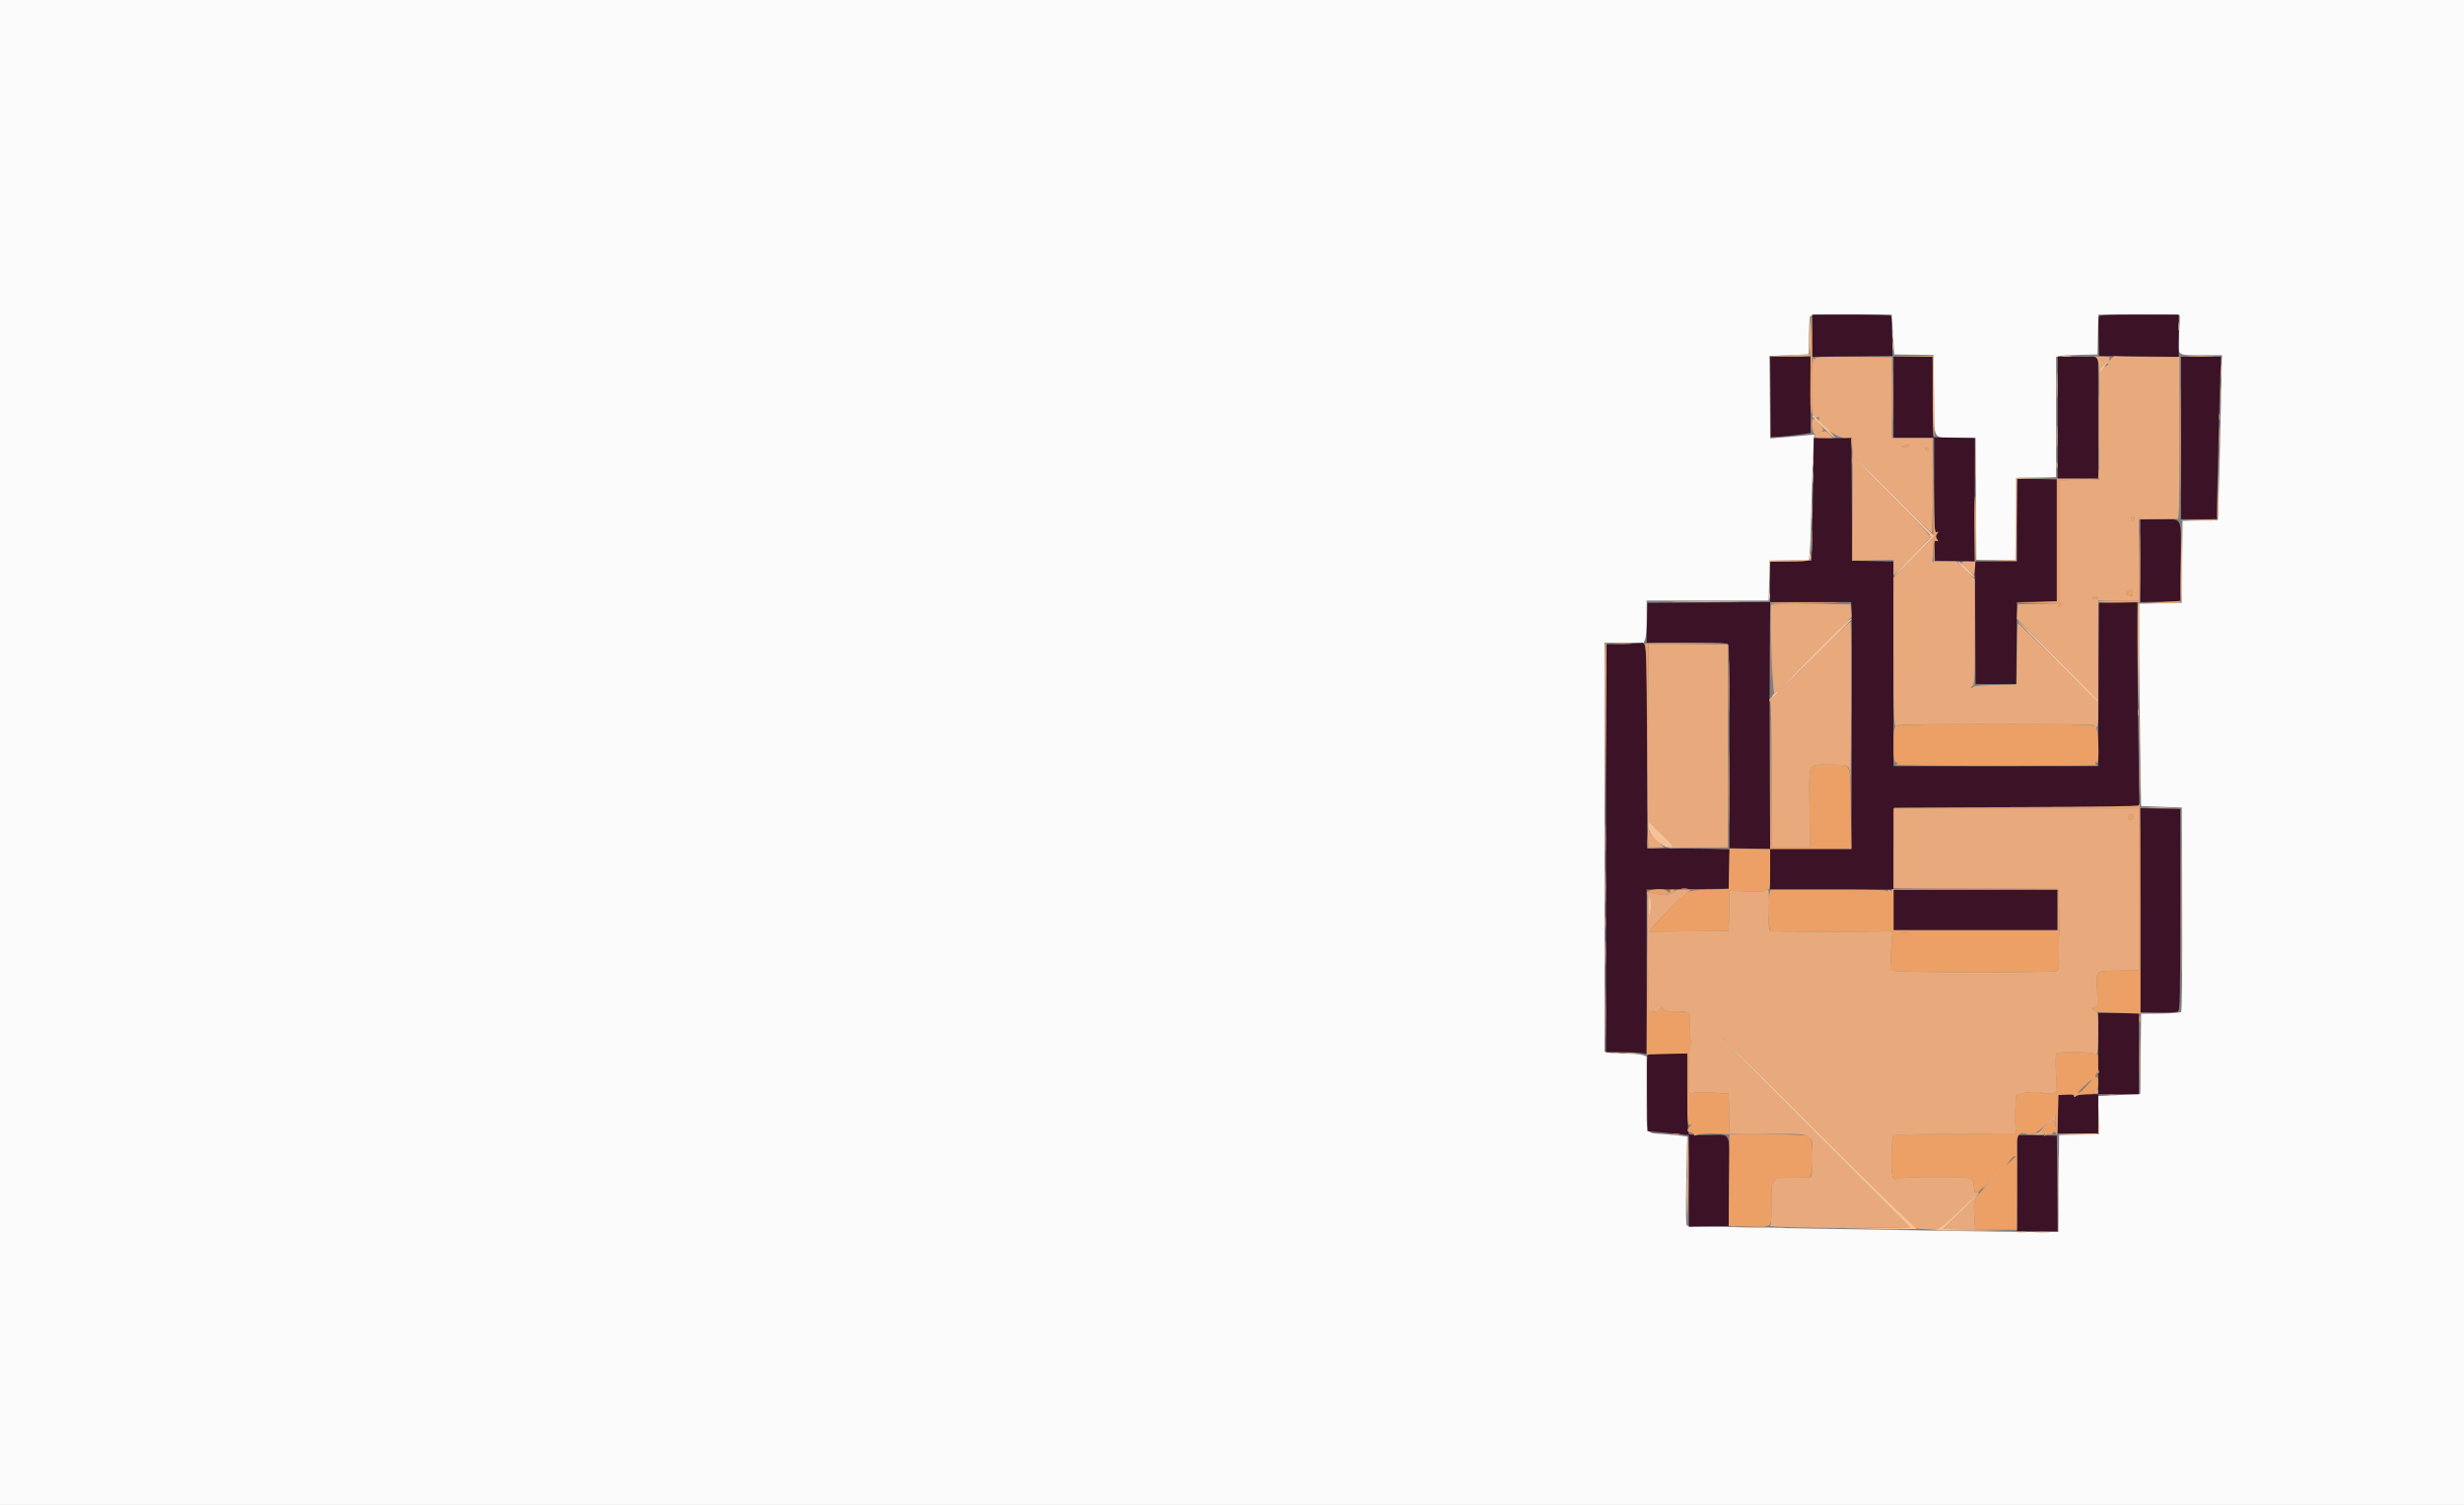 <svg id="svg" version="1.1" xmlns="http://www.w3.org/2000/svg" xmlns:xlink="http://www.w3.org/1999/xlink" width="400" height="244.308" viewBox="0, 0, 400,244.308"><rect x="0" y="0" width="400" height="244.308" fill="#808080" stroke="none"/><g id="svgg"><path id="path0" d="M0.000 122.175 L 0.000 244.349 200.000 244.349 L 400.000 244.349 400.000 122.175 L 400.000 0.000 200.000 0.000 L 0.000 0.000 0.000 122.175 M307.257 53.696 C 307.344 55.141,307.437 56.597,307.464 56.933 L 307.514 57.544 310.690 57.584 L 313.867 57.624 313.932 64.170 C 314.008 71.792,313.610 71.049,317.626 71.065 L 320.709 71.078 320.772 80.988 L 320.836 90.898 324.006 90.898 L 327.176 90.898 327.241 84.239 L 327.306 77.581 330.544 77.513 L 333.781 77.445 333.781 67.682 L 333.781 57.920 334.331 57.792 C 334.633 57.722,336.145 57.637,337.691 57.604 L 340.501 57.544 340.569 54.307 L 340.637 51.069 347.187 51.069 C 350.789 51.069,353.785 51.117,353.844 51.176 C 353.902 51.235,353.860 52.627,353.749 54.269 C 353.504 57.897,353.243 57.658,357.446 57.663 L 360.707 57.666 360.530 66.280 C 360.433 71.017,360.285 77.037,360.201 79.658 L 360.049 84.423 357.182 84.492 L 354.314 84.560 354.249 91.211 L 354.184 97.862 350.703 97.930 L 347.221 97.998 347.255 105.138 C 347.274 109.065,347.356 116.457,347.438 121.564 L 347.587 130.849 350.886 130.971 L 354.184 131.093 354.247 147.573 C 354.286 157.661,354.221 164.142,354.080 164.283 C 353.953 164.410,352.440 164.526,350.718 164.541 L 347.587 164.569 347.522 171.075 L 347.457 177.580 344.032 177.756 L 340.607 177.933 340.676 181.025 L 340.745 184.117 337.511 184.185 L 334.277 184.254 334.212 192.127 L 334.148 200.000 330.483 200.000 C 328.467 200.000,322.034 199.917,316.188 199.815 C 310.342 199.713,298.473 199.514,289.813 199.373 C 281.153 199.232,273.961 199.050,273.831 198.970 C 273.681 198.878,273.652 196.194,273.751 191.675 L 273.908 184.525 272.995 184.394 C 272.494 184.322,271.203 184.196,270.128 184.114 C 266.998 183.875,267.318 184.615,267.318 177.620 L 267.318 171.521 266.691 171.283 C 266.347 171.152,265.151 171.045,264.034 171.045 C 262.917 171.045,261.660 170.976,261.240 170.892 L 260.476 170.739 260.476 137.538 L 260.476 104.337 263.659 104.337 L 266.842 104.337 267.080 103.710 C 267.211 103.366,267.318 101.826,267.318 100.290 L 267.318 97.495 277.214 97.495 L 287.111 97.495 287.153 96.701 C 287.176 96.265,287.203 94.808,287.214 93.464 L 287.233 91.020 290.454 90.952 L 293.675 90.884 293.804 89.608 C 293.875 88.906,293.994 85.583,294.068 82.224 C 294.142 78.864,294.274 74.863,294.360 73.333 L 294.517 70.552 292.952 70.702 C 292.091 70.785,290.480 70.923,289.371 71.010 L 287.355 71.169 287.328 66.189 C 287.312 63.450,287.285 60.440,287.266 59.499 L 287.233 57.789 290.409 57.666 L 293.586 57.544 293.650 54.612 C 293.685 52.999,293.764 51.542,293.826 51.374 C 293.911 51.140,295.476 51.069,300.519 51.069 L 307.100 51.069 307.257 53.696 " stroke="none" fill="#fbfbfb" fill-rule="evenodd"></path><path id="path1" d="M294.197 54.494 L 294.197 57.919 300.713 57.854 L 307.229 57.789 307.170 54.620 C 307.137 52.877,307.057 51.365,306.992 51.260 C 306.927 51.155,304.022 51.069,300.535 51.069 L 294.197 51.069 294.197 54.494 M340.730 51.388 C 340.662 51.563,340.638 53.075,340.676 54.748 L 340.745 57.789 347.221 57.857 L 353.696 57.925 353.696 54.497 L 353.696 51.069 347.274 51.069 C 342.216 51.069,340.826 51.137,340.730 51.388 M287.423 64.439 L 287.477 70.967 288.699 70.911 C 289.371 70.880,290.823 70.729,291.926 70.576 L 293.932 70.297 293.944 64.104 L 293.956 57.911 290.662 57.911 L 287.369 57.911 287.423 64.439 M307.392 64.508 L 307.392 71.106 310.690 71.106 L 313.989 71.106 313.989 78.829 C 313.989 85.560,314.036 86.534,314.352 86.413 C 314.651 86.298,314.665 86.354,314.428 86.733 C 314.204 87.092,314.212 87.279,314.466 87.585 C 314.745 87.922,314.733 87.955,314.378 87.819 C 314.011 87.678,313.973 87.847,314.038 89.340 L 314.111 91.020 317.262 91.076 C 318.995 91.107,320.457 91.176,320.510 91.229 C 320.564 91.283,320.630 95.766,320.658 101.192 L 320.709 111.057 324.007 111.057 L 327.306 111.057 327.360 105.803 C 327.390 102.914,327.418 99.921,327.421 99.152 L 327.428 97.754 330.666 97.686 L 333.903 97.618 333.903 87.721 L 333.903 77.825 330.666 77.757 L 327.428 77.689 327.428 84.416 L 327.428 91.142 324.007 91.142 L 320.586 91.142 320.577 85.828 C 320.572 82.905,320.576 78.400,320.586 75.816 L 320.605 71.120 317.236 71.052 L 313.867 70.984 313.802 64.447 L 313.737 57.911 310.564 57.911 L 307.392 57.911 307.392 64.508 M334.037 67.807 L 334.034 77.703 337.332 77.703 L 340.630 77.703 340.617 67.807 L 340.605 57.911 337.323 57.911 L 334.041 57.911 334.037 67.807 M354.062 71.106 L 354.062 84.301 356.995 84.301 L 359.927 84.301 359.927 81.933 C 359.927 79.825,360.315 64.270,360.482 59.682 L 360.547 57.911 357.305 57.911 L 354.062 57.911 354.062 71.106 M294.408 74.348 C 294.390 76.126,294.308 80.605,294.225 84.301 L 294.075 91.020 290.715 91.088 L 287.355 91.156 287.355 94.445 L 287.355 97.734 277.398 97.798 L 267.440 97.862 267.372 101.100 L 267.304 104.337 273.882 104.337 C 279.665 104.337,280.479 104.384,280.610 104.725 C 280.691 104.938,280.755 112.443,280.750 121.402 L 280.742 137.691 284.048 137.759 L 287.355 137.827 287.355 141.119 L 287.355 144.411 297.373 144.411 L 307.392 144.411 307.392 147.709 L 307.392 151.008 320.709 151.008 L 334.026 151.008 334.026 147.709 L 334.026 144.411 320.705 144.411 L 307.384 144.411 307.449 137.752 L 307.514 131.093 327.407 131.031 L 347.300 130.968 347.138 120.157 C 347.050 114.211,346.977 106.732,346.976 103.536 L 346.976 97.725 343.861 97.794 L 340.745 97.862 340.689 105.925 C 340.658 110.360,340.630 116.326,340.628 119.181 L 340.623 124.374 324.007 124.374 L 307.392 124.374 307.371 109.041 C 307.359 100.608,307.367 93.134,307.388 92.432 L 307.426 91.156 304.049 91.088 L 300.672 91.020 300.619 82.101 C 300.590 77.196,300.563 72.721,300.558 72.157 L 300.550 71.131 297.495 71.123 L 294.441 71.115 294.408 74.348 M347.465 91.027 L 347.465 97.754 350.697 97.686 L 353.929 97.618 353.995 91.509 C 354.080 83.516,354.448 84.301,350.613 84.301 L 347.465 84.301 347.465 91.027 M300.587 98.987 C 300.634 99.673,300.642 108.689,300.606 119.024 L 300.541 137.813 293.952 137.813 L 287.364 137.813 287.298 125.779 C 287.262 119.160,287.262 110.144,287.297 105.742 L 287.362 97.740 293.932 97.740 L 300.503 97.740 300.587 98.987 M263.348 104.520 L 260.721 104.598 260.721 137.699 L 260.721 170.800 263.103 170.803 C 264.414 170.804,265.898 170.874,266.402 170.957 L 267.318 171.109 267.318 157.760 L 267.318 144.411 270.067 144.378 C 271.579 144.360,274.575 144.333,276.726 144.317 L 280.635 144.288 280.703 141.055 L 280.772 137.821 274.106 137.756 L 267.440 137.691 267.378 121.211 C 267.312 104.112,267.322 104.264,266.341 104.393 C 266.139 104.419,264.792 104.476,263.348 104.520 M347.465 147.766 L 347.465 164.330 350.340 164.377 C 351.922 164.403,353.379 164.323,353.578 164.200 C 353.892 164.006,353.940 161.812,353.940 147.657 L 353.940 131.338 350.703 131.270 L 347.465 131.201 347.465 147.766 M340.623 169.273 C 340.634 171.927,340.638 174.896,340.632 175.870 L 340.623 177.642 338.962 177.642 C 337.995 177.642,337.177 177.765,337.007 177.935 C 336.779 178.163,336.714 178.160,336.714 177.922 C 336.714 177.707,336.335 177.638,335.431 177.690 L 334.148 177.764 334.089 180.880 L 334.030 183.995 337.327 183.995 L 340.623 183.995 340.623 180.819 L 340.623 177.642 343.922 177.642 L 347.221 177.642 347.221 171.045 L 347.221 164.447 343.913 164.447 L 340.605 164.447 340.623 169.273 M267.428 171.355 C 267.363 171.525,267.339 174.357,267.375 177.647 L 267.440 183.629 269.517 183.817 C 270.660 183.921,272.172 184.066,272.877 184.140 L 274.160 184.275 274.160 191.717 L 274.160 199.159 277.398 199.091 L 280.635 199.023 280.704 192.181 C 280.793 183.301,281.169 184.213,277.436 184.255 C 275.752 184.274,274.303 184.219,274.217 184.133 C 274.001 183.917,273.983 183.441,273.947 176.848 L 273.916 171.045 270.731 171.045 C 268.384 171.045,267.516 171.126,267.428 171.355 M327.435 192.073 L 327.423 199.878 330.728 199.878 L 334.033 199.878 333.968 192.120 L 333.903 184.362 330.676 184.315 L 327.448 184.269 327.435 192.073 " stroke="none" fill="#3b1226" fill-rule="evenodd"></path><path id="path2" d="M293.947 54.429 C 293.944 56.142,293.917 59.716,293.886 62.370 C 293.855 65.024,293.913 67.196,294.013 67.196 C 294.114 67.196,294.197 63.622,294.197 59.255 C 294.197 54.887,294.142 51.313,294.075 51.313 C 294.007 51.313,293.950 52.715,293.947 54.429 M307.255 64.386 C 307.255 68.149,307.289 69.654,307.330 67.731 C 307.371 65.808,307.371 62.729,307.330 60.889 C 307.288 59.050,307.255 60.623,307.255 64.386 M353.932 71.350 C 353.932 78.943,353.963 82.049,354.001 78.253 C 354.039 74.456,354.039 68.244,354.001 64.447 C 353.963 60.651,353.932 63.757,353.932 71.350 M340.731 68.418 C 340.731 72.382,340.765 74.004,340.806 72.022 C 340.847 70.040,340.847 66.796,340.806 64.814 C 340.765 62.831,340.731 64.453,340.731 68.418 M360.228 67.685 C 360.228 68.155,360.278 68.348,360.339 68.112 C 360.401 67.877,360.401 67.492,360.339 67.257 C 360.278 67.022,360.228 67.214,360.228 67.685 M294.031 68.907 C 294.031 69.780,294.075 70.137,294.129 69.701 C 294.183 69.264,294.183 68.549,294.129 68.112 C 294.075 67.676,294.031 68.033,294.031 68.907 M300.544 72.033 L 300.662 73.183 300.745 72.234 C 300.790 71.712,300.737 71.195,300.627 71.085 C 300.516 70.974,300.479 71.401,300.544 72.033 M313.816 81.185 C 313.794 86.662,313.851 91.143,313.943 91.143 C 314.036 91.143,314.074 90.358,314.029 89.398 C 313.957 87.891,313.999 87.673,314.331 87.800 C 314.652 87.924,314.668 87.873,314.428 87.488 C 314.204 87.129,314.212 86.942,314.466 86.636 C 314.744 86.301,314.734 86.266,314.394 86.397 C 314.032 86.535,313.990 85.847,313.926 78.889 C 313.860 71.662,313.854 71.792,313.816 81.185 M309.102 72.327 C 308.528 72.511,308.540 72.525,309.300 72.547 C 309.782 72.562,310.047 72.473,309.957 72.327 C 309.874 72.193,309.785 72.094,309.760 72.107 C 309.734 72.121,309.438 72.220,309.102 72.327 M312.561 72.923 C 312.607 73.147,312.755 73.325,312.889 73.318 C 313.252 73.299,313.185 72.752,312.805 72.625 C 312.599 72.557,312.508 72.668,312.561 72.923 M300.616 74.771 C 300.616 75.376,300.664 75.623,300.722 75.321 C 300.780 75.018,300.780 74.524,300.722 74.221 C 300.664 73.919,300.616 74.166,300.616 74.771 M300.666 83.445 L 300.672 91.020 304.032 91.031 L 307.392 91.042 304.097 90.963 L 300.801 90.884 300.731 83.377 L 300.661 75.870 300.666 83.445 M340.656 76.909 L 340.623 77.703 337.263 77.703 L 333.903 77.703 333.903 87.660 L 333.903 97.618 330.605 97.751 L 327.306 97.884 330.788 97.934 L 334.270 97.984 334.270 87.966 L 334.270 77.947 337.454 77.947 C 340.864 77.947,341.027 77.886,340.798 76.682 C 340.715 76.250,340.682 76.304,340.656 76.909 M345.999 84.178 C 345.999 84.380,346.109 84.545,346.243 84.545 C 346.378 84.545,346.487 84.380,346.487 84.178 C 346.487 83.977,346.378 83.812,346.243 83.812 C 346.109 83.812,345.999 83.977,345.999 84.178 M347.274 90.837 L 347.221 97.495 343.922 97.495 C 342.108 97.495,340.623 97.578,340.623 97.679 C 340.623 97.779,342.135 97.841,343.983 97.816 L 347.343 97.769 347.411 94.319 C 347.448 92.421,347.445 89.363,347.403 87.523 C 347.362 85.684,347.304 87.175,347.274 90.837 M345.289 96.123 C 345.072 96.385,345.098 96.495,345.402 96.612 C 346.054 96.862,346.243 96.786,346.243 96.274 C 346.243 95.712,345.702 95.626,345.289 96.123 M339.768 97.007 C 339.685 97.141,339.843 97.251,340.120 97.251 C 340.397 97.251,340.623 97.141,340.623 97.007 C 340.623 96.872,340.465 96.762,340.271 96.762 C 340.077 96.762,339.851 96.872,339.768 97.007 M287.355 97.923 C 287.354 98.024,289.306 98.078,291.692 98.044 C 299.896 97.925,300.658 97.842,294.013 97.791 C 290.351 97.763,287.355 97.822,287.355 97.923 M334.270 98.106 C 334.021 98.406,334.038 98.473,334.362 98.473 C 334.580 98.473,334.759 98.308,334.759 98.106 C 334.759 97.905,334.717 97.740,334.666 97.740 C 334.616 97.740,334.437 97.905,334.270 98.106 M287.463 105.803 C 287.463 109.902,287.497 111.579,287.538 109.530 C 287.579 107.480,287.579 104.126,287.538 102.077 C 287.497 100.027,287.463 101.704,287.463 105.803 M262.126 104.517 C 262.831 104.567,263.986 104.567,264.692 104.517 C 265.397 104.468,264.820 104.428,263.409 104.428 C 261.998 104.428,261.420 104.468,262.126 104.517 M267.011 104.537 C 267.246 104.686,267.329 107.936,267.379 118.889 L 267.444 133.048 267.504 118.819 L 267.563 104.590 274.099 104.520 L 280.635 104.451 273.671 104.398 C 269.841 104.369,266.844 104.431,267.011 104.537 M280.620 111.423 C 280.620 115.119,280.654 116.631,280.696 114.783 C 280.737 112.935,280.737 109.911,280.696 108.064 C 280.654 106.216,280.620 107.728,280.620 111.423 M287.414 125.798 L 287.355 137.850 279.719 137.748 C 275.519 137.691,274.038 137.685,276.427 137.735 L 280.772 137.824 280.703 141.056 L 280.635 144.288 277.434 144.411 C 275.096 144.500,274.111 144.632,273.782 144.899 C 272.926 145.597,268.474 150.155,268.110 150.707 L 267.745 151.261 274.190 151.195 L 280.635 151.130 280.704 147.879 L 280.772 144.627 283.796 144.702 C 285.460 144.743,286.770 144.695,286.707 144.594 C 286.644 144.493,286.764 144.411,286.974 144.411 C 287.300 144.411,287.355 143.937,287.355 141.112 L 287.355 137.813 293.956 137.813 L 300.556 137.813 300.456 131.184 C 300.339 123.461,300.660 124.138,297.115 124.133 C 293.368 124.128,293.655 123.528,293.750 131.165 L 293.830 137.569 290.717 137.569 L 287.604 137.569 287.538 125.657 L 287.472 113.745 287.414 125.798 M347.038 115.699 C 347.041 116.237,347.091 116.428,347.149 116.124 C 347.207 115.820,347.205 115.380,347.144 115.147 C 347.083 114.913,347.035 115.162,347.038 115.699 M307.819 117.872 C 307.457 118.147,307.392 118.612,307.392 120.893 C 307.392 123.231,307.448 123.612,307.819 123.763 C 308.212 123.923,308.207 123.954,307.758 124.139 C 307.489 124.249,314.801 124.339,324.007 124.337 C 333.213 124.336,340.608 124.280,340.440 124.212 C 340.272 124.144,340.134 123.981,340.134 123.850 C 340.134 123.719,340.244 123.680,340.379 123.763 C 340.867 124.065,340.686 118.244,340.195 117.872 C 339.565 117.393,308.450 117.393,307.819 117.872 M280.624 127.795 C 280.624 133.103,280.657 135.275,280.696 132.621 C 280.736 129.966,280.736 125.623,280.696 122.969 C 280.657 120.315,280.624 122.486,280.624 127.795 M347.221 130.726 C 347.221 130.884,340.319 130.991,327.367 131.032 L 307.514 131.096 327.367 131.156 L 347.221 131.216 347.221 144.361 L 347.221 157.506 344.003 157.566 C 339.996 157.642,340.290 157.383,340.436 160.694 C 340.550 163.285,340.528 163.470,340.102 163.470 C 339.746 163.470,339.423 164.093,339.707 164.233 C 339.740 164.250,341.500 164.332,343.617 164.416 L 347.466 164.569 347.465 147.526 C 347.465 138.152,347.410 130.483,347.343 130.483 C 347.276 130.483,347.221 130.592,347.221 130.726 M345.584 132.386 C 345.401 132.503,345.371 132.702,345.504 132.917 C 345.680 133.201,345.784 133.206,346.100 132.944 C 346.694 132.451,346.245 131.966,345.584 132.386 M267.417 136.347 L 267.440 137.691 268.847 137.711 L 270.253 137.731 268.920 137.638 L 267.587 137.545 267.491 136.274 L 267.394 135.003 267.417 136.347 M272.999 144.335 C 273.235 144.396,273.619 144.396,273.855 144.335 C 274.090 144.273,273.897 144.223,273.427 144.223 C 272.957 144.223,272.764 144.273,272.999 144.335 M307.222 144.322 C 307.062 144.388,306.991 144.600,307.065 144.793 C 307.139 144.986,307.090 145.144,306.955 145.144 C 306.821 145.144,306.648 144.979,306.570 144.777 C 306.448 144.460,305.147 144.411,296.919 144.411 L 287.408 144.411 287.275 144.960 C 286.998 146.108,287.100 150.973,287.406 151.162 C 287.645 151.309,304.326 151.315,306.659 151.168 C 307.146 151.138,307.251 151.229,307.179 151.619 C 307.130 151.888,307.037 153.289,306.974 154.732 L 306.860 157.357 307.508 157.603 C 308.309 157.908,333.510 157.937,333.989 157.633 C 334.241 157.474,334.299 156.791,334.238 154.720 C 334.194 153.233,334.210 151.964,334.275 151.900 C 334.339 151.836,334.337 150.097,334.270 148.036 L 334.148 144.288 320.831 144.245 C 313.506 144.222,307.382 144.256,307.222 144.322 M267.347 144.960 C 267.368 145.373,267.403 145.403,267.487 145.083 C 267.568 144.773,267.710 144.714,268.008 144.867 C 268.960 145.357,271.372 145.360,271.677 144.872 C 271.925 144.475,271.894 144.411,271.460 144.411 C 271.182 144.411,271.023 144.520,271.106 144.655 C 271.189 144.789,271.147 144.899,271.012 144.899 C 270.878 144.899,270.700 144.789,270.617 144.655 C 270.267 144.089,267.316 144.365,267.347 144.960 M334.026 147.709 L 334.026 151.008 320.709 151.008 L 307.392 151.008 307.392 147.709 L 307.392 144.411 320.709 144.411 L 334.026 144.411 334.026 147.709 M267.373 161.026 L 267.317 171.167 270.617 171.092 L 273.916 171.018 273.916 176.888 C 273.916 182.377,273.943 182.748,274.343 182.596 C 274.751 182.442,274.751 182.455,274.343 182.866 C 273.762 183.452,273.805 183.670,274.537 183.854 C 274.878 183.939,275.092 184.116,275.011 184.246 C 274.920 184.394,275.103 184.392,275.506 184.239 C 275.858 184.105,277.187 183.995,278.459 183.995 L 280.772 183.995 280.703 180.757 L 280.635 177.520 277.825 177.385 C 276.280 177.310,274.888 177.343,274.732 177.458 C 274.573 177.574,274.388 177.568,274.311 177.444 C 274.021 176.975,274.114 169.807,274.414 169.445 C 274.625 169.191,274.634 169.000,274.447 168.775 C 274.292 168.587,274.234 167.823,274.305 166.881 C 274.504 164.239,274.476 164.203,272.213 164.203 C 270.628 164.203,270.228 164.125,270.018 163.775 C 269.774 163.368,269.750 163.368,269.505 163.775 C 269.354 164.028,268.954 164.203,268.528 164.203 C 268.131 164.203,267.782 164.340,267.752 164.508 C 267.721 164.676,267.636 161.680,267.563 157.850 L 267.429 150.886 267.373 161.026 M309.652 151.425 C 309.349 151.483,308.855 151.483,308.552 151.425 C 308.250 151.366,308.497 151.319,309.102 151.319 C 309.707 151.319,309.954 151.366,309.652 151.425 M333.886 170.987 C 333.709 171.108,333.669 172.181,333.763 174.259 L 333.903 177.350 332.940 177.479 C 332.409 177.550,331.805 177.524,331.596 177.421 C 330.868 177.063,327.457 177.407,327.326 177.852 C 327.124 178.534,327.081 183.387,327.275 183.700 C 327.397 183.898,327.271 183.997,326.893 184.001 C 326.583 184.004,322.128 184.032,316.994 184.062 C 310.329 184.101,307.579 184.198,307.378 184.399 C 307.053 184.724,306.919 189.850,307.209 190.881 C 307.379 191.487,307.451 191.519,308.184 191.308 C 308.620 191.183,311.348 191.081,314.246 191.081 C 320.199 191.081,320.380 191.128,320.464 192.692 C 320.519 193.723,320.878 193.850,321.581 193.087 C 321.793 192.857,322.560 192.120,323.287 191.448 C 324.205 190.600,324.043 190.824,322.758 192.181 C 320.523 194.541,320.391 194.780,320.464 196.335 C 320.496 197.007,320.537 198.024,320.554 198.595 L 320.586 199.633 324.007 199.633 L 327.428 199.633 327.447 193.464 C 327.458 190.070,327.451 186.611,327.431 185.775 C 327.393 184.169,327.893 183.652,329.053 184.098 C 329.810 184.388,330.998 183.746,332.341 182.324 L 333.680 180.905 333.693 182.267 C 333.701 183.125,333.669 183.289,333.606 182.712 C 333.485 181.591,333.354 181.579,332.363 182.602 C 331.578 183.411,331.360 183.995,331.841 183.995 C 331.983 183.995,332.022 184.133,331.927 184.301 C 331.794 184.536,331.826 184.540,332.065 184.320 C 332.235 184.162,332.515 184.087,332.687 184.153 C 332.858 184.219,333.071 184.155,333.160 184.012 C 333.403 183.619,333.732 183.698,333.857 184.178 C 333.959 184.566,334.000 183.768,334.112 179.230 L 334.148 177.764 335.431 177.690 C 336.335 177.638,336.714 177.707,336.714 177.922 C 336.714 178.160,336.779 178.163,337.007 177.935 C 337.168 177.774,337.944 177.642,338.732 177.642 C 339.630 177.642,340.107 177.550,340.011 177.396 C 339.928 177.261,340.031 177.084,340.241 177.003 C 340.508 176.901,340.623 176.530,340.623 175.769 C 340.623 175.042,340.534 174.736,340.355 174.847 C 340.188 174.950,340.124 174.841,340.187 174.556 C 340.241 174.304,340.425 174.129,340.595 174.166 C 340.776 174.205,340.831 174.115,340.727 173.947 C 340.630 173.790,340.570 173.064,340.593 172.334 C 340.619 171.539,340.543 171.065,340.402 171.152 C 340.274 171.232,340.099 171.185,340.015 171.049 C 339.839 170.764,334.293 170.708,333.886 170.987 M338.761 176.266 C 338.240 176.853,337.626 177.391,337.396 177.462 C 337.167 177.533,337.552 177.057,338.252 176.404 C 339.834 174.928,339.987 174.886,338.761 176.266 M280.751 184.239 C 280.747 184.307,280.719 187.660,280.690 191.692 L 280.635 199.023 283.610 199.106 C 287.926 199.228,287.599 199.533,287.599 195.371 C 287.599 191.061,287.483 191.210,290.875 191.185 C 292.232 191.175,293.534 191.148,293.769 191.124 C 294.396 191.061,294.418 184.971,293.793 184.453 C 293.397 184.125,280.769 183.918,280.751 184.239 M327.184 187.737 C 327.184 187.779,326.834 188.136,326.405 188.531 L 325.627 189.249 326.222 188.468 C 326.728 187.805,327.184 187.458,327.184 187.737 " stroke="none" fill="#eca065" fill-rule="evenodd"></path><path id="path3" d="M353.640 53.024 C 353.640 53.629,353.688 53.876,353.746 53.574 C 353.804 53.271,353.804 52.776,353.746 52.474 C 353.688 52.172,353.640 52.419,353.640 53.024 M307.214 56.200 C 307.214 56.805,307.261 57.053,307.320 56.750 C 307.378 56.448,307.378 55.953,307.320 55.651 C 307.261 55.348,307.214 55.596,307.214 56.200 M290.531 57.666 L 287.233 57.810 290.456 57.861 C 292.397 57.891,293.739 57.814,293.830 57.666 C 293.913 57.532,293.947 57.445,293.906 57.472 C 293.864 57.500,292.346 57.587,290.531 57.666 M310.568 57.846 L 313.745 57.925 313.745 64.379 C 313.745 67.928,313.827 70.884,313.928 70.946 C 314.029 71.009,314.056 68.074,313.989 64.424 L 313.867 57.789 310.629 57.778 L 307.391 57.767 310.568 57.846 M338.707 57.834 C 341.045 57.954,340.822 56.841,340.781 68.188 L 340.745 77.825 337.508 77.893 L 334.270 77.962 334.270 87.966 L 334.270 97.970 330.910 98.038 L 327.550 98.106 327.476 99.271 L 327.401 100.435 333.913 106.924 C 337.495 110.493,340.375 113.464,340.313 113.525 C 340.251 113.587,337.391 110.830,333.956 107.399 C 330.521 103.968,327.655 101.161,327.587 101.161 C 327.519 101.161,327.452 103.381,327.438 106.096 C 327.425 108.810,327.384 111.060,327.348 111.096 C 327.312 111.133,325.776 111.176,323.935 111.193 C 322.094 111.210,320.526 111.324,320.450 111.446 C 320.375 111.568,320.182 111.664,320.022 111.660 C 319.862 111.656,319.924 111.541,320.159 111.404 C 320.553 111.174,320.586 110.489,320.586 102.579 L 320.586 94.003 319.083 92.573 L 317.580 91.142 315.644 91.142 L 313.707 91.142 313.787 89.190 L 313.867 87.238 310.629 90.507 L 307.392 93.776 307.392 105.898 C 307.392 117.135,307.469 118.640,308.002 117.776 C 308.101 117.618,313.702 117.532,324.007 117.532 C 334.313 117.532,339.914 117.618,340.012 117.776 C 340.447 118.480,340.650 117.850,340.622 115.883 C 340.605 114.707,340.598 110.089,340.607 105.620 L 340.623 97.495 343.922 97.495 L 347.221 97.495 347.221 90.898 L 347.221 84.301 350.214 84.262 C 351.860 84.241,353.345 84.229,353.513 84.235 C 353.753 84.244,353.818 81.460,353.818 71.098 L 353.818 57.950 348.652 57.937 C 345.811 57.930,343.434 57.871,343.369 57.806 C 343.304 57.740,343.035 57.930,342.771 58.227 C 342.425 58.616,342.328 58.652,342.421 58.355 C 342.507 58.082,342.410 57.940,342.136 57.934 C 341.909 57.928,340.623 57.882,339.279 57.831 C 337.935 57.780,337.678 57.781,338.707 57.834 M355.579 57.847 C 356.480 57.894,358.019 57.895,359.000 57.848 C 359.980 57.802,359.243 57.763,357.361 57.763 C 355.480 57.762,354.678 57.801,355.579 57.847 M294.146 62.620 C 294.071 67.684,294.145 68.027,295.253 67.727 C 295.364 67.697,295.385 67.786,295.300 67.924 C 294.864 68.629,298.164 71.139,299.440 71.072 L 300.672 71.007 300.716 72.339 C 300.740 73.072,300.768 77.547,300.777 82.285 L 300.794 90.898 304.093 90.898 L 307.392 90.898 307.392 92.118 L 307.392 93.339 310.446 90.282 C 313.055 87.671,314.192 86.288,313.250 86.870 C 313.112 86.955,313.030 86.926,313.067 86.805 C 313.104 86.685,310.412 83.857,307.086 80.521 C 303.760 77.185,301.038 74.359,301.038 74.241 C 301.038 74.123,303.834 76.833,307.252 80.263 C 310.669 83.693,313.528 86.500,313.605 86.500 C 313.682 86.500,313.745 83.036,313.745 78.803 L 313.745 71.106 310.446 71.106 L 307.147 71.106 307.147 64.541 L 307.147 57.977 300.916 57.930 C 295.923 57.892,294.685 57.946,294.682 58.202 C 294.679 58.435,294.615 58.423,294.448 58.158 C 294.298 57.921,294.193 59.479,294.146 62.620 M360.499 60.476 C 360.500 61.552,360.543 61.961,360.595 61.386 C 360.646 60.812,360.646 59.932,360.593 59.432 C 360.541 58.931,360.498 59.401,360.499 60.476 M342.086 59.337 C 341.895 59.401,341.547 59.683,341.312 59.965 C 341.076 60.246,340.880 60.343,340.876 60.181 C 340.864 59.748,341.875 58.878,342.175 59.064 C 342.337 59.164,342.304 59.264,342.086 59.337 M294.228 69.151 C 294.259 69.823,294.386 70.373,294.511 70.373 C 294.636 70.373,294.674 70.538,294.597 70.739 C 294.481 71.042,294.731 71.106,296.025 71.106 L 297.594 71.106 297.025 70.491 C 296.644 70.080,296.304 69.926,295.998 70.025 C 295.684 70.128,295.637 70.105,295.850 69.951 C 296.086 69.781,295.976 69.513,295.391 68.829 C 294.372 67.635,294.162 67.693,294.228 69.151 M360.262 70.984 C 360.263 72.462,360.303 73.035,360.352 72.257 C 360.401 71.480,360.400 70.270,360.351 69.570 C 360.302 68.869,360.262 69.505,360.262 70.984 M320.687 75.260 C 320.687 77.611,320.724 78.574,320.768 77.398 C 320.813 76.222,320.813 74.297,320.768 73.122 C 320.724 71.946,320.687 72.908,320.687 75.260 M309.957 72.327 C 310.047 72.473,309.782 72.562,309.300 72.547 C 308.540 72.525,308.528 72.511,309.102 72.327 C 309.438 72.220,309.734 72.121,309.760 72.107 C 309.785 72.094,309.874 72.193,309.957 72.327 M313.134 73.020 C 313.134 73.462,312.656 73.381,312.561 72.923 C 312.508 72.668,312.599 72.557,312.805 72.625 C 312.986 72.685,313.134 72.863,313.134 73.020 M294.275 77.459 C 294.275 78.332,294.319 78.690,294.373 78.253 C 294.428 77.816,294.428 77.101,294.373 76.665 C 294.319 76.228,294.275 76.585,294.275 77.459 M359.981 80.445 L 359.927 84.286 356.933 84.362 L 353.940 84.439 356.941 84.492 C 360.517 84.555,360.206 84.970,360.110 80.258 L 360.035 76.604 359.981 80.445 M320.534 85.790 L 320.605 91.142 319.496 91.142 C 318.130 91.142,318.124 91.247,319.426 92.393 L 320.464 93.308 320.623 92.042 C 320.848 90.251,320.868 80.687,320.648 80.551 C 320.547 80.488,320.496 82.846,320.534 85.790 M346.487 84.178 C 346.487 84.380,346.378 84.545,346.243 84.545 C 346.109 84.545,345.999 84.380,345.999 84.178 C 345.999 83.977,346.109 83.812,346.243 83.812 C 346.378 83.812,346.487 83.977,346.487 84.178 M294.046 87.844 C 294.046 89.456,294.086 90.084,294.134 89.239 C 294.181 88.394,294.181 87.074,294.133 86.307 C 294.084 85.539,294.045 86.231,294.046 87.844 M346.243 96.274 C 346.243 96.786,346.054 96.862,345.402 96.612 C 345.098 96.495,345.072 96.385,345.289 96.123 C 345.702 95.626,346.243 95.712,346.243 96.274 M340.623 97.007 C 340.623 97.141,340.397 97.251,340.120 97.251 C 339.843 97.251,339.685 97.141,339.768 97.007 C 339.851 96.872,340.077 96.762,340.271 96.762 C 340.465 96.762,340.623 96.872,340.623 97.007 M351.252 97.740 L 348.564 97.888 351.177 97.936 C 352.709 97.964,353.852 97.883,353.940 97.740 C 354.023 97.605,354.057 97.517,354.016 97.544 C 353.974 97.570,352.731 97.659,351.252 97.740 M334.759 98.106 C 334.759 98.308,334.580 98.473,334.362 98.473 C 334.038 98.473,334.021 98.406,334.270 98.106 C 334.437 97.905,334.616 97.740,334.666 97.740 C 334.717 97.740,334.759 97.905,334.759 98.106 M347.087 98.047 C 347.023 98.216,346.999 102.092,347.034 106.660 L 347.099 114.966 347.221 106.353 C 347.288 101.616,347.312 97.740,347.274 97.740 C 347.236 97.740,347.152 97.878,347.087 98.047 M287.546 98.179 C 287.259 98.899,287.757 112.922,288.057 112.561 C 288.241 112.338,288.508 112.156,288.649 112.156 C 288.791 112.156,288.651 112.428,288.339 112.760 C 288.028 113.092,287.690 113.312,287.589 113.250 C 287.489 113.188,287.343 113.301,287.266 113.502 C 287.189 113.703,287.232 113.867,287.363 113.867 C 287.512 113.867,287.599 118.236,287.599 125.718 L 287.599 137.569 290.715 137.569 L 293.830 137.569 293.750 131.165 C 293.655 123.528,293.368 124.128,297.115 124.133 C 300.335 124.138,300.265 124.088,300.367 126.458 C 300.414 127.529,300.474 122.221,300.501 114.661 C 300.528 107.101,300.487 100.916,300.410 100.916 C 300.334 100.916,297.788 103.392,294.753 106.418 C 291.718 109.443,289.186 111.869,289.125 111.809 C 289.064 111.748,291.618 109.097,294.798 105.917 L 300.582 100.134 300.497 99.120 L 300.412 98.106 294.013 98.057 C 290.494 98.029,287.583 98.084,287.546 98.179 M260.589 104.643 C 260.524 104.811,260.500 110.886,260.535 118.143 L 260.599 131.338 260.721 117.837 C 260.788 110.412,260.812 104.337,260.774 104.337 C 260.736 104.337,260.653 104.475,260.589 104.643 M267.517 119.670 C 267.475 127.969,267.478 135.391,267.524 136.164 L 267.608 137.569 268.860 137.569 L 270.112 137.569 268.837 136.278 C 267.790 135.218,267.563 134.835,267.563 134.133 L 267.563 133.279 269.640 135.324 C 272.018 137.665,271.921 137.505,271.045 137.645 C 270.675 137.704,270.922 137.712,271.594 137.662 C 272.266 137.613,274.548 137.572,276.665 137.571 L 280.513 137.569 280.513 121.075 L 280.513 104.582 274.053 104.582 L 267.593 104.582 267.517 119.670 M347.321 126.451 C 347.320 128.735,347.357 129.703,347.402 128.601 C 347.447 127.499,347.448 125.629,347.403 124.447 C 347.358 123.264,347.321 124.166,347.321 126.451 M348.981 131.152 C 349.883 131.199,351.422 131.199,352.402 131.153 C 353.382 131.106,352.645 131.068,350.764 131.068 C 348.882 131.067,348.080 131.105,348.981 131.152 M307.392 137.689 L 307.392 144.162 320.770 144.225 L 334.148 144.288 334.270 148.036 C 334.337 150.097,334.339 151.836,334.275 151.900 C 334.210 151.964,334.194 153.233,334.238 154.720 C 334.299 156.791,334.241 157.474,333.989 157.633 C 333.510 157.937,308.309 157.908,307.508 157.603 L 306.860 157.357 306.974 154.732 C 307.037 153.289,307.130 151.888,307.179 151.619 C 307.251 151.229,307.146 151.138,306.659 151.168 C 304.226 151.321,287.639 151.306,287.388 151.151 C 287.149 151.003,287.092 150.167,287.156 147.683 C 287.221 145.092,287.172 144.411,286.916 144.411 C 286.738 144.411,286.644 144.493,286.707 144.594 C 286.770 144.695,285.460 144.743,283.796 144.702 L 280.772 144.627 280.704 147.879 L 280.635 151.130 274.190 151.195 L 267.745 151.261 268.114 150.698 C 268.594 149.966,273.124 145.391,273.915 144.840 L 274.527 144.414 273.246 144.412 C 272.253 144.411,271.900 144.514,271.677 144.872 C 271.373 145.358,268.963 145.358,268.017 144.872 C 267.718 144.719,267.582 144.798,267.482 145.182 C 267.327 145.772,267.589 164.974,267.745 164.508 C 267.802 164.340,268.163 164.203,268.548 164.203 C 268.955 164.203,269.356 164.023,269.505 163.775 C 269.750 163.368,269.774 163.368,270.018 163.775 C 270.228 164.125,270.628 164.203,272.213 164.203 C 274.476 164.203,274.504 164.239,274.305 166.881 C 274.234 167.823,274.292 168.587,274.447 168.775 C 274.634 169.000,274.625 169.191,274.414 169.445 C 274.114 169.807,274.021 176.975,274.311 177.444 C 274.388 177.568,274.573 177.574,274.732 177.458 C 274.888 177.343,276.280 177.310,277.825 177.385 L 280.635 177.520 280.703 180.749 L 280.772 183.978 278.260 184.053 C 276.879 184.095,279.707 184.113,284.545 184.094 C 295.205 184.052,294.197 183.650,294.197 187.943 C 294.197 190.753,294.152 191.086,293.769 191.124 C 293.534 191.148,292.232 191.175,290.875 191.185 C 287.483 191.210,287.599 191.062,287.599 195.367 C 287.599 197.941,287.519 198.888,287.294 198.968 C 286.669 199.189,296.266 199.418,303.058 199.344 L 310.087 199.267 294.506 183.659 C 285.936 175.075,279.145 168.167,279.414 168.309 C 279.682 168.451,285.422 174.100,292.168 180.863 C 298.914 187.625,305.850 194.568,307.581 196.290 L 310.730 199.422 312.814 199.557 L 314.897 199.691 317.082 197.524 C 319.186 195.436,321.150 193.629,320.764 194.136 C 320.662 194.270,319.403 195.562,317.966 197.007 L 315.353 199.633 317.984 199.633 L 320.616 199.633 320.499 197.373 C 320.397 195.399,320.445 195.010,320.882 194.301 C 321.344 193.550,321.348 193.495,320.943 193.568 C 320.589 193.632,320.496 193.464,320.459 192.692 C 320.383 191.128,320.202 191.081,314.246 191.081 C 311.348 191.081,308.620 191.183,308.184 191.308 C 307.451 191.519,307.379 191.487,307.209 190.881 C 306.919 189.850,307.053 184.724,307.378 184.399 C 307.579 184.198,310.329 184.101,316.994 184.062 C 322.128 184.032,326.583 184.004,326.893 184.001 C 327.271 183.997,327.397 183.898,327.275 183.700 C 327.081 183.387,327.124 178.534,327.326 177.852 C 327.457 177.407,330.868 177.063,331.596 177.421 C 331.805 177.524,332.409 177.550,332.940 177.479 L 333.903 177.350 333.763 174.259 C 333.669 172.181,333.709 171.108,333.886 170.987 C 334.293 170.708,339.839 170.764,340.015 171.049 C 340.439 171.736,340.623 170.698,340.623 167.609 C 340.623 164.366,340.600 164.203,340.134 164.203 C 339.863 164.203,339.646 164.040,339.646 163.836 C 339.646 163.635,339.851 163.470,340.102 163.470 C 340.528 163.470,340.550 163.285,340.436 160.694 C 340.290 157.383,339.996 157.642,344.003 157.566 L 347.221 157.506 347.221 144.361 L 347.221 131.216 327.306 131.216 L 307.392 131.216 307.392 137.689 M346.348 132.410 C 346.422 132.529,346.310 132.769,346.100 132.944 C 345.784 133.206,345.680 133.201,345.504 132.917 C 345.371 132.702,345.401 132.503,345.584 132.386 C 345.971 132.140,346.186 132.147,346.348 132.410 M260.575 136.103 C 260.575 138.186,260.612 139.038,260.658 137.996 C 260.704 136.955,260.704 135.250,260.658 134.209 C 260.612 133.167,260.575 134.020,260.575 136.103 M306.562 144.757 C 306.644 144.969,306.818 145.144,306.949 145.144 C 307.271 145.144,307.069 144.588,306.704 144.466 C 306.526 144.407,306.471 144.519,306.562 144.757 M267.996 146.303 C 268.007 146.681,268.041 147.098,268.072 147.228 C 268.103 147.358,268.063 147.630,267.982 147.831 C 267.902 148.033,267.787 148.418,267.727 148.687 C 267.668 148.955,267.607 148.317,267.591 147.267 C 267.575 146.218,267.656 145.417,267.770 145.487 C 267.883 145.557,267.985 145.924,267.996 146.303 M260.557 149.908 C 260.558 150.849,260.602 151.204,260.655 150.697 C 260.708 150.190,260.707 149.420,260.653 148.987 C 260.599 148.553,260.556 148.968,260.557 149.908 M308.552 151.425 C 308.855 151.483,309.349 151.483,309.652 151.425 C 309.954 151.366,309.707 151.319,309.102 151.319 C 308.497 151.319,308.250 151.366,308.552 151.425 M260.583 164.325 C 260.583 167.954,260.617 169.472,260.659 167.699 C 260.701 165.927,260.701 162.958,260.659 161.102 C 260.618 159.246,260.584 160.696,260.583 164.325 M347.277 165.425 C 347.277 165.895,347.328 166.087,347.389 165.852 C 347.450 165.617,347.450 165.232,347.389 164.997 C 347.328 164.762,347.277 164.954,347.277 165.425 M347.325 172.144 C 347.325 175.235,347.360 176.466,347.403 174.879 C 347.446 173.293,347.446 170.764,347.403 169.259 C 347.360 167.755,347.325 169.053,347.325 172.144 M263.836 170.977 C 264.273 171.031,264.988 171.031,265.425 170.977 C 265.861 170.923,265.504 170.878,264.630 170.878 C 263.757 170.878,263.400 170.923,263.836 170.977 M340.023 177.136 C 339.856 177.407,340.241 177.698,340.467 177.472 C 340.699 177.240,340.656 176.909,340.393 176.909 C 340.267 176.909,340.100 177.011,340.023 177.136 M332.598 182.017 C 332.015 182.658,331.447 183.330,331.336 183.510 C 331.225 183.690,330.884 183.875,330.579 183.921 C 329.622 184.067,329.807 184.177,331.023 184.185 C 331.666 184.189,332.056 184.139,331.888 184.074 C 331.380 183.876,331.539 183.399,332.388 182.577 C 333.391 181.605,333.485 181.606,333.603 182.590 C 333.656 183.027,333.690 182.807,333.679 182.102 C 333.668 181.397,333.659 180.827,333.659 180.836 C 333.659 180.844,333.182 181.376,332.598 182.017 M271.658 184.168 C 271.962 184.226,272.402 184.224,272.636 184.163 C 272.869 184.102,272.621 184.054,272.083 184.057 C 271.546 184.059,271.354 184.109,271.658 184.168 M273.915 191.765 L 274.037 199.267 274.102 191.952 C 274.138 187.929,274.083 184.554,273.980 184.451 C 273.878 184.348,273.848 187.639,273.915 191.765 M323.079 191.604 C 322.367 192.289,321.824 192.889,321.872 192.937 C 321.920 192.985,322.554 192.422,323.280 191.686 C 324.944 190.002,324.804 189.945,323.079 191.604 M281.063 199.069 C 281.298 199.130,281.683 199.130,281.918 199.069 C 282.153 199.007,281.961 198.957,281.491 198.957 C 281.020 198.957,280.828 199.007,281.063 199.069 M330.429 200.058 C 331.071 200.108,332.061 200.108,332.628 200.056 C 333.195 200.005,332.670 199.964,331.460 199.965 C 330.250 199.965,329.786 200.007,330.429 200.058 " stroke="none" fill="#e8aa7d" fill-rule="evenodd"></path><path id="path4" d="M293.707 54.417 C 293.640 56.192,293.672 57.557,293.777 57.452 C 293.882 57.346,293.937 55.894,293.898 54.226 L 293.828 51.191 293.707 54.417 M307.209 54.368 C 307.212 54.905,307.262 55.096,307.320 54.793 C 307.378 54.489,307.376 54.049,307.315 53.815 C 307.254 53.581,307.206 53.830,307.209 54.368 M334.820 57.841 C 335.189 57.897,335.794 57.897,336.164 57.841 C 336.533 57.785,336.231 57.740,335.492 57.740 C 334.753 57.740,334.450 57.785,334.820 57.841 M341.402 59.386 C 341.108 59.660,340.867 59.990,340.867 60.119 C 340.867 60.514,341.055 60.387,341.600 59.621 C 342.210 58.765,342.148 58.691,341.402 59.386 M333.878 62.676 C 333.878 64.557,333.916 65.295,333.963 64.314 C 334.009 63.334,334.009 61.795,333.962 60.893 C 333.915 59.992,333.877 60.794,333.878 62.676 M360.496 63.897 C 360.497 64.838,360.541 65.193,360.594 64.686 C 360.647 64.179,360.646 63.409,360.592 62.976 C 360.538 62.542,360.494 62.957,360.496 63.897 M294.197 67.540 C 294.197 67.781,297.635 71.106,297.884 71.106 C 298.036 71.106,297.322 70.281,296.298 69.273 C 294.583 67.587,294.197 67.268,294.197 67.540 M333.875 70.861 C 333.875 72.541,333.915 73.228,333.962 72.389 C 334.010 71.549,334.010 70.174,333.962 69.334 C 333.915 68.494,333.875 69.181,333.875 70.861 M360.253 75.260 C 360.253 76.268,360.296 76.680,360.349 76.176 C 360.402 75.672,360.402 74.847,360.349 74.343 C 360.296 73.839,360.253 74.252,360.253 75.260 M294.263 75.015 C 294.263 75.620,294.311 75.867,294.369 75.565 C 294.427 75.263,294.427 74.768,294.369 74.465 C 294.311 74.163,294.263 74.411,294.263 75.015 M301.038 74.245 C 301.038 74.364,303.842 77.268,307.269 80.698 C 310.696 84.128,313.500 87.000,313.500 87.080 C 313.500 87.160,312.116 88.611,310.425 90.303 C 308.733 91.996,307.400 93.432,307.463 93.494 C 307.566 93.598,309.805 91.419,312.803 88.298 L 314.010 87.041 307.524 80.535 C 303.957 76.956,301.038 74.126,301.038 74.245 M333.838 75.504 C 333.838 75.974,333.888 76.167,333.950 75.932 C 334.011 75.696,334.011 75.312,333.950 75.076 C 333.888 74.841,333.838 75.034,333.838 75.504 M327.347 77.622 C 327.257 77.711,327.184 80.732,327.184 84.334 L 327.184 90.884 323.946 90.963 L 320.709 91.043 324.007 91.032 L 327.306 91.020 327.371 84.369 L 327.436 77.717 330.670 77.641 L 333.903 77.565 330.707 77.512 C 328.948 77.483,327.436 77.532,327.347 77.622 M294.039 82.957 C 294.038 84.166,294.080 84.692,294.131 84.125 C 294.182 83.558,294.183 82.568,294.132 81.926 C 294.082 81.283,294.040 81.747,294.039 82.957 M354.062 91.192 C 353.995 94.914,354.024 97.876,354.127 97.773 C 354.231 97.669,354.285 94.623,354.249 91.004 L 354.184 84.423 354.062 91.192 M293.736 90.219 L 293.708 90.884 290.470 90.952 L 287.233 91.020 287.217 92.731 L 287.201 94.441 287.289 92.792 L 287.376 91.142 290.550 91.142 C 293.888 91.142,294.153 91.051,293.879 89.996 C 293.803 89.704,293.755 89.779,293.736 90.219 M318.997 92.495 C 319.771 93.240,320.470 93.784,320.549 93.704 C 320.725 93.528,318.208 91.142,317.847 91.142 C 317.705 91.142,318.222 91.751,318.997 92.495 M287.167 96.762 C 287.167 97.233,287.218 97.425,287.279 97.190 C 287.340 96.955,287.340 96.570,287.279 96.335 C 287.218 96.100,287.167 96.292,287.167 96.762 M272.282 97.678 C 274.811 97.718,278.879 97.718,281.323 97.678 C 283.767 97.638,281.698 97.606,276.726 97.606 C 271.753 97.606,269.754 97.639,272.282 97.678 M294.601 106.080 C 291.530 109.172,289.066 111.750,289.125 111.809 C 289.232 111.915,300.550 100.751,300.550 100.540 C 300.550 100.160,299.617 101.029,294.601 106.080 M327.428 100.675 C 327.428 100.877,340.332 113.867,340.532 113.867 C 340.828 113.867,340.007 113.005,334.026 107.038 C 330.397 103.419,327.428 100.555,327.428 100.675 M287.964 112.647 C 287.311 113.368,287.661 113.482,288.333 112.766 C 288.648 112.431,288.794 112.156,288.657 112.156 C 288.520 112.156,288.208 112.377,287.964 112.647 M347.321 118.387 C 347.320 120.672,347.357 121.639,347.402 120.537 C 347.447 119.435,347.448 117.566,347.403 116.383 C 347.358 115.201,347.321 116.103,347.321 118.387 M354.178 147.709 C 354.178 156.848,354.208 160.551,354.245 155.938 C 354.283 151.325,354.283 143.848,354.245 139.322 C 354.208 134.796,354.178 138.571,354.178 147.709 M267.563 134.149 C 267.563 135.361,269.737 137.569,270.930 137.569 C 271.964 137.569,272.021 137.668,269.640 135.324 L 267.563 133.279 267.563 134.149 M260.577 144.044 C 260.578 146.463,260.614 147.420,260.659 146.170 C 260.703 144.920,260.703 142.941,260.658 141.771 C 260.614 140.602,260.577 141.625,260.577 144.044 M267.591 147.267 C 267.607 148.317,267.668 148.955,267.727 148.687 C 267.787 148.418,267.902 148.033,267.982 147.831 C 268.063 147.630,268.103 147.358,268.072 147.228 C 268.041 147.098,268.007 146.681,267.996 146.303 C 267.985 145.924,267.883 145.557,267.770 145.487 C 267.656 145.417,267.575 146.218,267.591 147.267 M260.572 154.673 C 260.572 156.487,260.611 157.230,260.658 156.323 C 260.705 155.415,260.705 153.931,260.658 153.024 C 260.611 152.117,260.572 152.859,260.572 154.673 M294.506 183.659 L 310.087 199.267 304.524 199.396 L 298.962 199.525 305.315 199.546 C 308.809 199.558,311.437 199.521,311.155 199.466 C 310.872 199.410,303.725 192.437,295.272 183.969 C 286.819 175.501,279.682 168.455,279.414 168.312 C 279.145 168.168,285.936 175.075,294.506 183.659 M261.884 170.973 C 262.188 171.032,262.628 171.029,262.862 170.968 C 263.095 170.907,262.847 170.859,262.309 170.862 C 261.772 170.865,261.580 170.915,261.884 170.973 M342.272 177.814 C 342.575 177.873,343.070 177.873,343.372 177.814 C 343.674 177.756,343.427 177.709,342.822 177.709 C 342.217 177.709,341.970 177.756,342.272 177.814 M340.670 182.216 L 340.623 183.981 337.385 184.057 L 334.148 184.133 337.393 184.186 C 341.108 184.247,340.936 184.356,340.805 182.015 L 340.717 180.452 340.670 182.216 M334.135 192.181 C 334.135 196.481,334.168 198.206,334.209 196.014 C 334.249 193.822,334.249 190.303,334.208 188.195 C 334.168 186.087,334.135 187.880,334.135 192.181 M273.774 194.013 C 273.774 196.768,273.810 197.896,273.854 196.518 C 273.897 195.141,273.897 192.886,273.854 191.509 C 273.810 190.131,273.774 191.258,273.774 194.013 M317.796 196.809 C 315.567 198.990,314.766 199.625,314.158 199.695 C 313.729 199.745,316.127 199.784,319.487 199.781 L 325.596 199.775 320.515 199.643 L 315.433 199.511 317.460 197.522 C 319.971 195.058,320.962 194.013,320.789 194.013 C 320.715 194.013,319.369 195.271,317.796 196.809 M284.484 199.327 C 285.794 199.371,287.938 199.371,289.249 199.327 C 290.559 199.283,289.487 199.247,286.866 199.247 C 284.246 199.247,283.173 199.283,284.484 199.327 M327.489 200.053 C 327.859 200.109,328.464 200.109,328.833 200.053 C 329.203 199.997,328.900 199.951,328.161 199.951 C 327.422 199.951,327.120 199.997,327.489 200.053 " stroke="none" fill="#f8c298" fill-rule="evenodd"></path></g></svg>